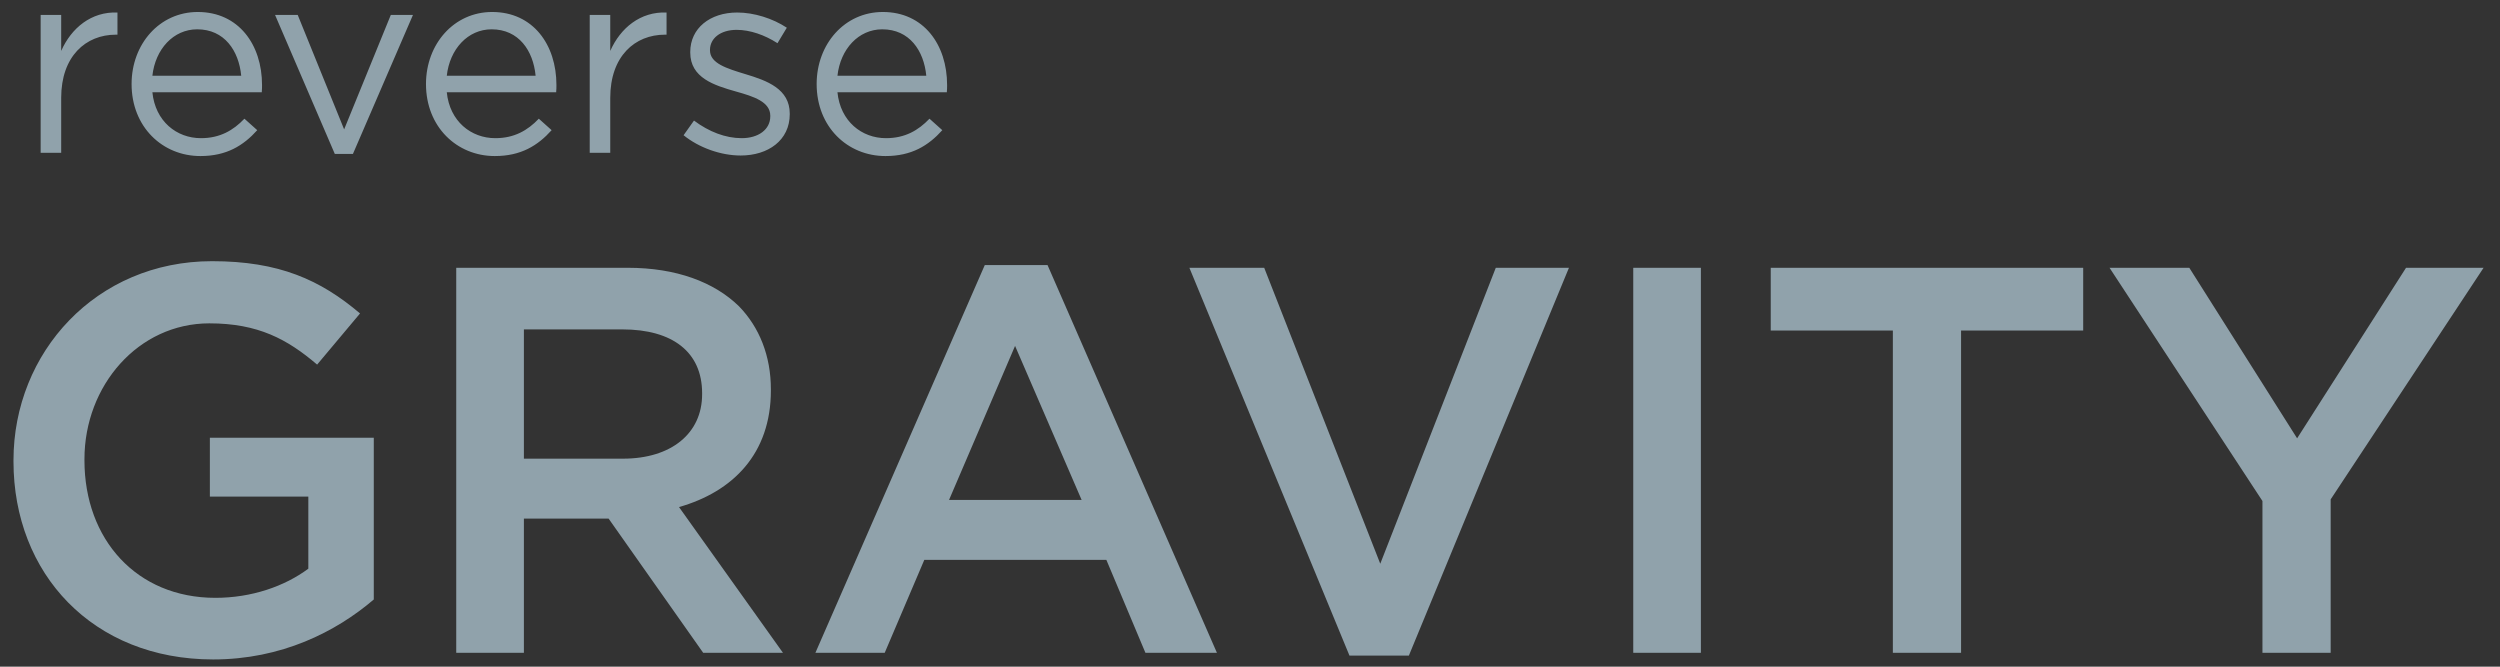 <svg
 xmlns="http://www.w3.org/2000/svg"
 xmlns:xlink="http://www.w3.org/1999/xlink"
 width="150px" height="40px">
<rect width="100%" height="100%" fill="#333333" stroke="none"/>
<rect  x="354" y="672" width="150" height="40" fill="white" />
<path fill-rule="evenodd"  fill="rgb(144, 162, 171)"
 d="M139.840,29.962 L139.840,39.170 L135.747,39.170 L135.747,30.061 L126.572,16.067 L131.358,16.067 L137.827,26.299 L144.362,16.067 L149.015,16.067 L139.840,29.962 ZM117.664,39.170 L113.571,39.170 L113.571,19.830 L106.244,19.830 L106.244,16.067 L124.991,16.067 L124.991,19.830 L117.664,19.830 L117.664,39.170 ZM97.995,16.067 L102.054,16.067 L102.054,39.170 L97.995,39.170 L97.995,16.067 ZM80.968,39.336 L71.363,16.067 L75.852,16.067 L82.816,33.824 L89.747,16.067 L94.137,16.067 L84.532,39.336 L80.968,39.336 ZM68.726,39.170 L66.382,33.593 L55.458,33.593 L53.082,39.170 L48.923,39.170 L59.088,15.902 L62.851,15.902 L73.016,39.170 L68.726,39.170 ZM60.904,20.754 L56.943,29.995 L64.897,29.995 L60.904,20.754 ZM42.193,39.170 L36.517,31.117 L31.434,31.117 L31.434,39.170 L27.374,39.170 L27.374,16.067 L37.672,16.067 C40.576,16.067 42.853,16.925 44.339,18.377 C45.560,19.632 46.253,21.348 46.253,23.361 L46.253,23.427 C46.253,27.223 43.976,29.500 40.741,30.424 L46.979,39.170 L42.193,39.170 ZM42.127,23.658 L42.127,23.592 C42.127,21.117 40.345,19.764 37.342,19.764 L31.434,19.764 L31.434,27.520 L37.375,27.520 C40.279,27.520 42.127,26.002 42.127,23.658 ZM12.790,39.567 C5.562,39.567 0.809,34.418 0.809,27.685 L0.809,27.619 C0.809,21.150 5.760,15.671 12.724,15.671 C16.750,15.671 19.226,16.793 21.602,18.807 L19.028,21.876 C17.245,20.358 15.496,19.401 12.559,19.401 C8.301,19.401 5.067,23.130 5.067,27.553 L5.067,27.619 C5.067,32.371 8.202,35.870 12.922,35.870 C15.100,35.870 17.080,35.177 18.500,34.121 L18.500,29.797 L12.592,29.797 L12.592,26.266 L22.427,26.266 L22.427,35.969 C20.150,37.916 16.882,39.567 12.790,39.567 Z"/>
<path fill-rule="evenodd"  fill="rgb(144, 162, 171)"
 d="M56.810,5.537 L50.247,5.537 C50.423,7.282 51.704,8.290 53.160,8.290 C54.297,8.290 55.097,7.826 55.769,7.122 L56.538,7.810 C55.705,8.738 54.697,9.363 53.128,9.363 C50.855,9.363 48.999,7.618 48.999,5.041 C48.999,2.640 50.679,0.719 52.968,0.719 C55.417,0.719 56.826,2.672 56.826,5.105 C56.826,5.217 56.826,5.345 56.810,5.537 ZM52.936,1.759 C51.512,1.759 50.423,2.944 50.247,4.545 L55.577,4.545 C55.433,3.040 54.569,1.759 52.936,1.759 ZM44.440,9.331 C43.255,9.331 41.943,8.866 41.015,8.114 L41.639,7.234 C42.535,7.906 43.528,8.290 44.504,8.290 C45.496,8.290 46.217,7.778 46.217,6.978 L46.217,6.946 C46.217,6.113 45.240,5.793 44.152,5.489 C42.855,5.121 41.415,4.673 41.415,3.152 L41.415,3.120 C41.415,1.695 42.599,0.751 44.232,0.751 C45.240,0.751 46.361,1.103 47.209,1.663 L46.649,2.592 C45.881,2.096 45.000,1.791 44.200,1.791 C43.223,1.791 42.599,2.304 42.599,2.992 L42.599,3.024 C42.599,3.808 43.624,4.112 44.728,4.449 C46.009,4.833 47.385,5.329 47.385,6.818 L47.385,6.850 C47.385,8.418 46.089,9.331 44.440,9.331 ZM36.615,5.873 L36.615,9.170 L35.383,9.170 L35.383,0.895 L36.615,0.895 L36.615,3.056 C37.224,1.679 38.424,0.687 39.993,0.751 L39.993,2.080 L39.897,2.080 C38.088,2.080 36.615,3.376 36.615,5.873 ZM26.807,5.537 C26.983,7.282 28.264,8.290 29.720,8.290 C30.857,8.290 31.657,7.826 32.329,7.122 L33.098,7.810 C32.265,8.738 31.257,9.363 29.688,9.363 C27.415,9.363 25.559,7.618 25.559,5.041 C25.559,2.640 27.239,0.719 29.528,0.719 C31.977,0.719 33.386,2.672 33.386,5.105 C33.386,5.217 33.386,5.345 33.370,5.537 L26.807,5.537 ZM29.496,1.759 C28.072,1.759 26.983,2.944 26.807,4.545 L32.137,4.545 C31.993,3.040 31.129,1.759 29.496,1.759 ZM20.088,9.235 L16.503,0.895 L17.863,0.895 L20.648,7.762 L23.449,0.895 L24.778,0.895 L21.176,9.235 L20.088,9.235 ZM9.143,5.537 C9.319,7.282 10.600,8.290 12.056,8.290 C13.193,8.290 13.993,7.826 14.665,7.122 L15.434,7.810 C14.601,8.738 13.593,9.363 12.024,9.363 C9.751,9.363 7.895,7.618 7.895,5.041 C7.895,2.640 9.575,0.719 11.864,0.719 C14.313,0.719 15.722,2.672 15.722,5.105 C15.722,5.217 15.722,5.345 15.706,5.537 L9.143,5.537 ZM11.832,1.759 C10.408,1.759 9.319,2.944 9.143,4.545 L14.473,4.545 C14.329,3.040 13.465,1.759 11.832,1.759 ZM3.671,5.873 L3.671,9.170 L2.439,9.170 L2.439,0.895 L3.671,0.895 L3.671,3.056 C4.279,1.679 5.480,0.687 7.048,0.751 L7.048,2.080 L6.952,2.080 C5.144,2.080 3.671,3.376 3.671,5.873 Z"/>
</svg>